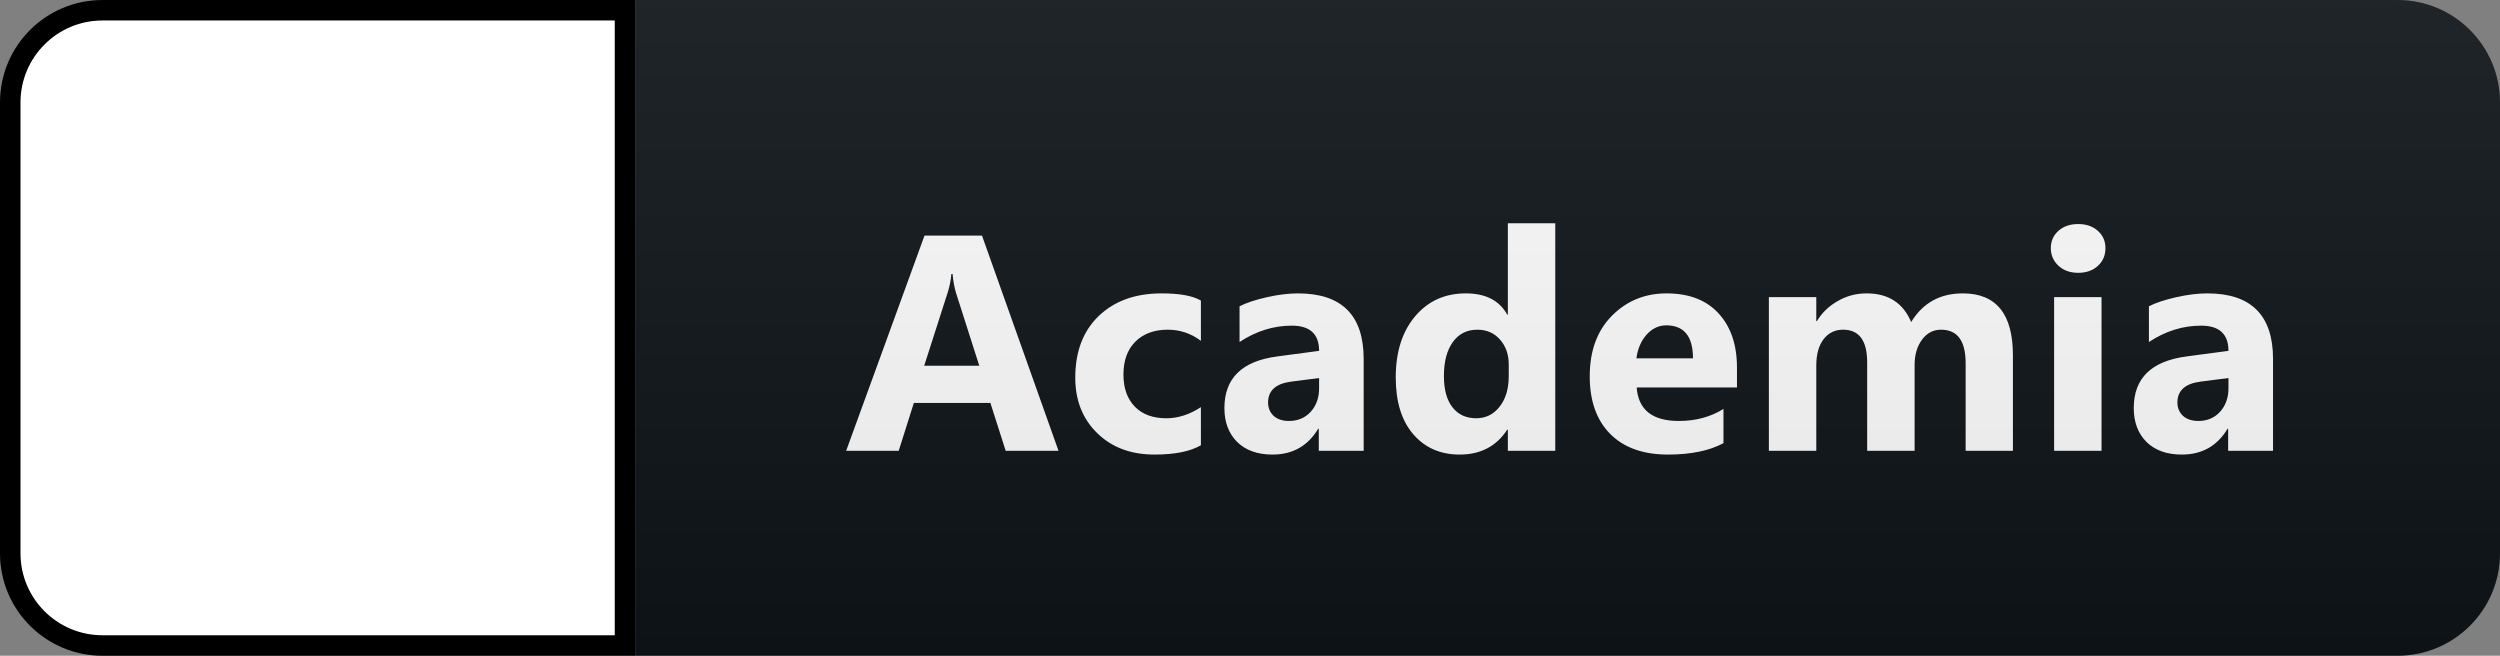 <svg width="122" height="32" viewBox="0 0 122 32" fill="none" xmlns="http://www.w3.org/2000/svg">
<rect x="0" y="0" width="122" height="32" fill="#808080" stroke="none"/>
<path d="M117 0H31V32H117C119.761 32 122 29.761 122 27V5C122 2.239 119.761 0 117 0Z" fill="#0F1418"/>
<path d="M51.656 22H49.078L48.331 19.664H44.596L43.856 22H41.292L45.116 11.497H47.921L51.656 22ZM47.789 17.847L46.661 14.317C46.578 14.053 46.519 13.738 46.485 13.372H46.427C46.402 13.68 46.341 13.985 46.243 14.288L45.101 17.847H47.789ZM58.604 21.729C58.081 22.032 57.327 22.183 56.34 22.183C55.188 22.183 54.256 21.834 53.543 21.136C52.83 20.438 52.473 19.537 52.473 18.433C52.473 17.159 52.854 16.155 53.616 15.423C54.383 14.685 55.406 14.317 56.685 14.317C57.569 14.317 58.208 14.434 58.604 14.668V16.631C58.12 16.27 57.581 16.089 56.985 16.089C56.321 16.089 55.794 16.285 55.403 16.675C55.017 17.061 54.824 17.596 54.824 18.279C54.824 18.943 55.01 19.466 55.381 19.847C55.752 20.223 56.262 20.411 56.912 20.411C57.488 20.411 58.052 20.23 58.604 19.869V21.729ZM66.547 22H64.357V20.923H64.328C63.825 21.763 63.081 22.183 62.094 22.183C61.367 22.183 60.793 21.978 60.373 21.568C59.958 21.153 59.751 20.601 59.751 19.913C59.751 18.457 60.612 17.618 62.336 17.393L64.372 17.122C64.372 16.302 63.928 15.892 63.039 15.892C62.145 15.892 61.296 16.158 60.49 16.69V14.947C60.812 14.781 61.252 14.634 61.809 14.507C62.37 14.38 62.88 14.317 63.339 14.317C65.478 14.317 66.547 15.384 66.547 17.518V22ZM64.372 18.953V18.448L63.01 18.623C62.258 18.721 61.882 19.061 61.882 19.642C61.882 19.905 61.972 20.123 62.153 20.294C62.338 20.459 62.587 20.543 62.9 20.543C63.334 20.543 63.688 20.394 63.962 20.096C64.235 19.793 64.372 19.412 64.372 18.953ZM75.897 22H73.583V20.967H73.554C73.026 21.778 72.252 22.183 71.232 22.183C70.294 22.183 69.54 21.854 68.969 21.194C68.397 20.53 68.112 19.605 68.112 18.419C68.112 17.178 68.427 16.185 69.056 15.438C69.686 14.69 70.512 14.317 71.532 14.317C72.499 14.317 73.173 14.664 73.554 15.357H73.583V10.896H75.897V22ZM73.627 18.352V17.789C73.627 17.3 73.485 16.895 73.202 16.573C72.919 16.25 72.55 16.089 72.096 16.089C71.583 16.089 71.183 16.292 70.895 16.697C70.607 17.098 70.463 17.649 70.463 18.352C70.463 19.012 70.602 19.52 70.88 19.876C71.159 20.232 71.544 20.411 72.037 20.411C72.506 20.411 72.887 20.223 73.18 19.847C73.478 19.471 73.627 18.973 73.627 18.352ZM84.764 18.909H79.871C79.949 19.998 80.635 20.543 81.929 20.543C82.755 20.543 83.48 20.347 84.105 19.956V21.627C83.411 21.998 82.51 22.183 81.402 22.183C80.191 22.183 79.251 21.849 78.582 21.18C77.913 20.506 77.579 19.568 77.579 18.367C77.579 17.122 77.94 16.136 78.663 15.408C79.385 14.681 80.274 14.317 81.329 14.317C82.422 14.317 83.267 14.642 83.863 15.291C84.463 15.94 84.764 16.822 84.764 17.935V18.909ZM82.618 17.488C82.618 16.414 82.183 15.877 81.314 15.877C80.943 15.877 80.621 16.031 80.347 16.338C80.079 16.646 79.915 17.029 79.857 17.488H82.618ZM98.23 22H95.923V17.723C95.923 16.634 95.522 16.089 94.722 16.089C94.341 16.089 94.031 16.253 93.791 16.58C93.552 16.907 93.433 17.315 93.433 17.803V22H91.118V17.679C91.118 16.619 90.725 16.089 89.939 16.089C89.543 16.089 89.226 16.246 88.987 16.558C88.752 16.871 88.635 17.295 88.635 17.832V22H86.321V14.5H88.635V15.672H88.665C88.904 15.271 89.238 14.947 89.668 14.698C90.103 14.444 90.576 14.317 91.089 14.317C92.148 14.317 92.874 14.783 93.264 15.716C93.835 14.783 94.675 14.317 95.784 14.317C97.415 14.317 98.23 15.323 98.23 17.334V22ZM101.413 13.313C101.022 13.313 100.702 13.199 100.453 12.969C100.204 12.735 100.08 12.449 100.08 12.112C100.08 11.766 100.204 11.482 100.453 11.263C100.702 11.043 101.022 10.933 101.413 10.933C101.808 10.933 102.128 11.043 102.372 11.263C102.621 11.482 102.746 11.766 102.746 12.112C102.746 12.464 102.621 12.752 102.372 12.977C102.128 13.201 101.808 13.313 101.413 13.313ZM102.555 22H100.241V14.5H102.555V22ZM110.924 22H108.734V20.923H108.705C108.202 21.763 107.457 22.183 106.471 22.183C105.743 22.183 105.17 21.978 104.75 21.568C104.335 21.153 104.127 20.601 104.127 19.913C104.127 18.457 104.989 17.618 106.713 17.393L108.749 17.122C108.749 16.302 108.304 15.892 107.416 15.892C106.522 15.892 105.672 16.158 104.867 16.69V14.947C105.189 14.781 105.629 14.634 106.185 14.507C106.747 14.38 107.257 14.317 107.716 14.317C109.855 14.317 110.924 15.384 110.924 17.518V22ZM108.749 18.953V18.448L107.386 18.623C106.634 18.721 106.258 19.061 106.258 19.642C106.258 19.905 106.349 20.123 106.529 20.294C106.715 20.459 106.964 20.543 107.276 20.543C107.711 20.543 108.065 20.394 108.338 20.096C108.612 19.793 108.749 19.412 108.749 18.953Z" fill="white"/>
<path d="M117 0H5C2.239 0 0 2.239 0 5V27C0 29.761 2.239 32 5 32H117C119.761 32 122 29.761 122 27V5C122 2.239 119.761 0 117 0Z" fill="url(#paint0_linear_31_44)"/>
<path d="M5 0.5H30.5V31.5H5C2.515 31.5 0.5 29.485 0.5 27V5C0.5 2.515 2.515 0.5 5 0.5Z" fill="white" stroke="black"/>
<defs>
<linearGradient id="paint0_linear_31_44" x1="0" y1="0" x2="0" y2="32" gradientUnits="userSpaceOnUse">
<stop stop-color="#BBBBBB" stop-opacity="0.1"/>
<stop offset="1" stop-opacity="0.1"/>
</linearGradient>
</defs>
</svg>
